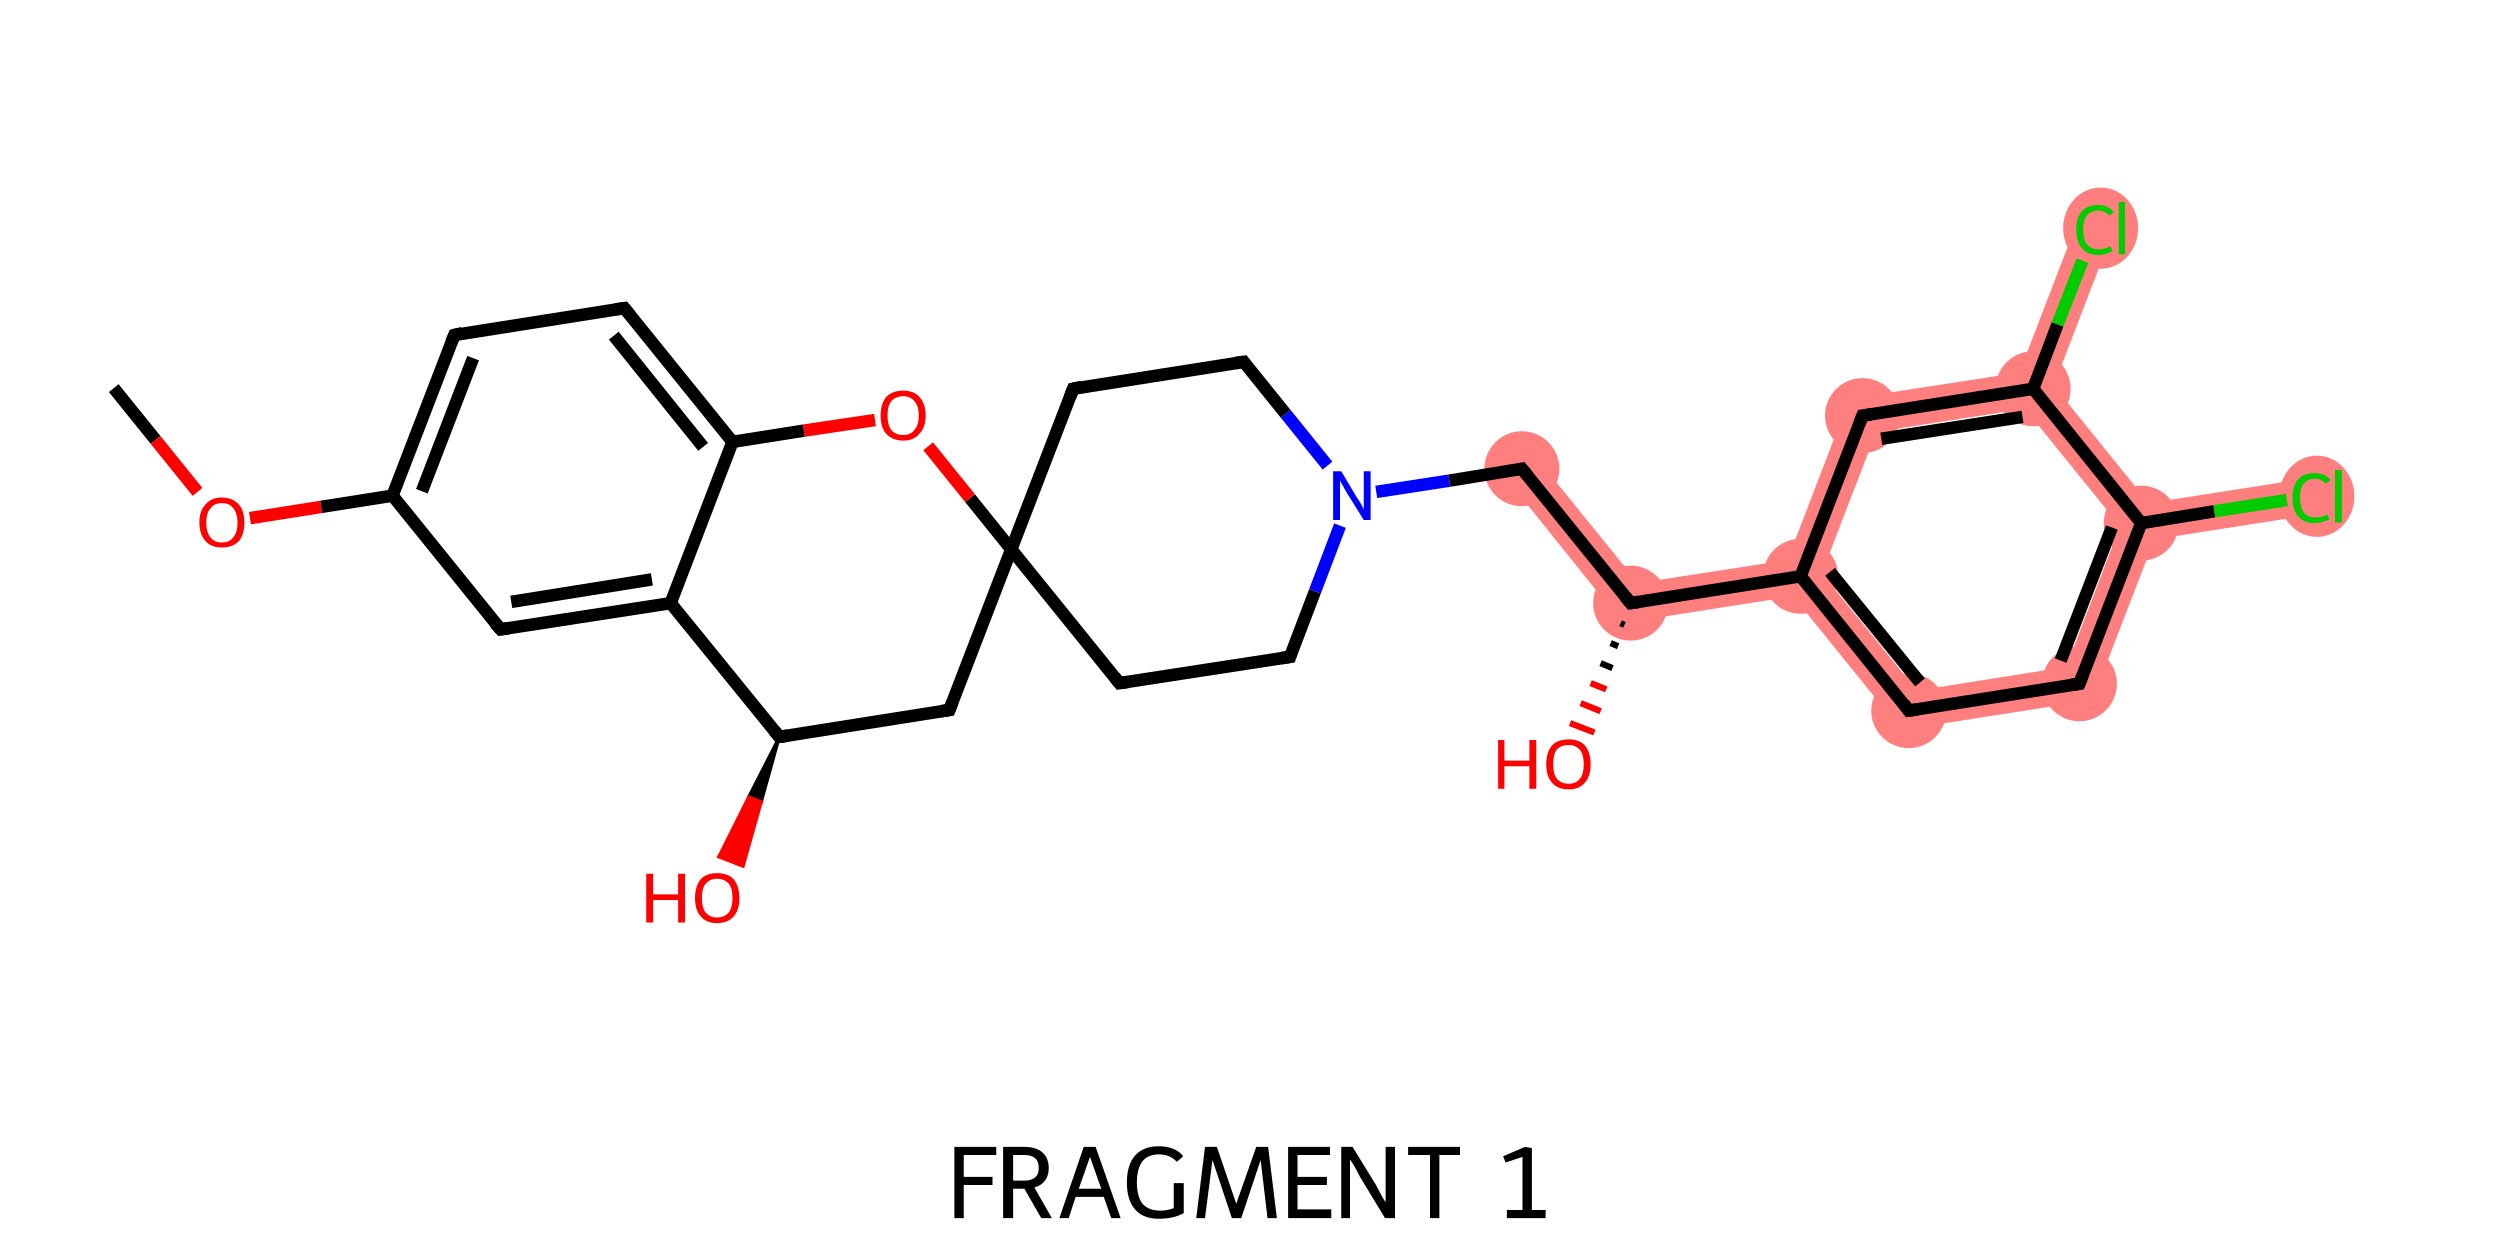 <?xml version='1.0' encoding='iso-8859-1'?>
<svg version='1.1' baseProfile='full'
              xmlns='http://www.w3.org/2000/svg'
                      xmlns:rdkit='http://www.rdkit.org/xml'
                      xmlns:xlink='http://www.w3.org/1999/xlink'
                  xml:space='preserve'
width='400px' height='200px' viewBox='0 0 400 200'>
<!-- END OF HEADER -->
<rect style='opacity:1.0;fill:#FFFFFF;stroke:none' width='400.0' height='200.0' x='0.0' y='0.0'> </rect>
<path class='bond-17 atom-17 atom-18' d='M 245.8,73.2 L 262.1,93.3 L 259.6,99.7 L 241.3,76.9 Z' style='fill:#FF7F7F;fill-rule:evenodd;fill-opacity:1;stroke:#FF7F7F;stroke-width:0.0px;stroke-linecap:butt;stroke-linejoin:miter;stroke-opacity:1;' />
<path class='bond-19 atom-18 atom-20' d='M 286.0,89.6 L 288.1,92.2 L 286.9,95.4 L 259.6,99.7 L 262.1,93.3 Z' style='fill:#FF7F7F;fill-rule:evenodd;fill-opacity:1;stroke:#FF7F7F;stroke-width:0.0px;stroke-linecap:butt;stroke-linejoin:miter;stroke-opacity:1;' />
<path class='bond-20 atom-20 atom-21' d='M 291.5,91.7 L 306.7,110.5 L 304.2,116.8 L 286.9,95.4 L 288.1,92.2 Z' style='fill:#FF7F7F;fill-rule:evenodd;fill-opacity:1;stroke:#FF7F7F;stroke-width:0.0px;stroke-linecap:butt;stroke-linejoin:miter;stroke-opacity:1;' />
<path class='bond-30 atom-20 atom-25' d='M 295.9,63.8 L 300.2,69.1 L 291.5,91.7 L 288.1,92.2 L 286.0,89.6 Z' style='fill:#FF7F7F;fill-rule:evenodd;fill-opacity:1;stroke:#FF7F7F;stroke-width:0.0px;stroke-linecap:butt;stroke-linejoin:miter;stroke-opacity:1;' />
<path class='bond-21 atom-21 atom-22' d='M 330.6,106.7 L 334.8,112.0 L 304.2,116.8 L 306.7,110.5 Z' style='fill:#FF7F7F;fill-rule:evenodd;fill-opacity:1;stroke:#FF7F7F;stroke-width:0.0px;stroke-linecap:butt;stroke-linejoin:miter;stroke-opacity:1;' />
<path class='bond-22 atom-22 atom-23' d='M 342.6,83.7 L 344.7,86.3 L 334.8,112.0 L 330.6,106.7 L 339.2,84.2 Z' style='fill:#FF7F7F;fill-rule:evenodd;fill-opacity:1;stroke:#FF7F7F;stroke-width:0.0px;stroke-linecap:butt;stroke-linejoin:miter;stroke-opacity:1;' />
<path class='bond-23 atom-23 atom-24' d='M 328.6,61.7 L 343.8,80.5 L 342.6,83.7 L 339.2,84.2 L 324.0,65.4 L 325.3,62.2 Z' style='fill:#FF7F7F;fill-rule:evenodd;fill-opacity:1;stroke:#FF7F7F;stroke-width:0.0px;stroke-linecap:butt;stroke-linejoin:miter;stroke-opacity:1;' />
<path class='bond-26 atom-23 atom-27' d='M 369.4,76.5 L 370.3,82.3 L 344.7,86.3 L 342.6,83.7 L 343.8,80.5 Z' style='fill:#FF7F7F;fill-rule:evenodd;fill-opacity:1;stroke:#FF7F7F;stroke-width:0.0px;stroke-linecap:butt;stroke-linejoin:miter;stroke-opacity:1;' />
<path class='bond-24 atom-24 atom-25' d='M 323.1,59.6 L 325.3,62.2 L 324.0,65.4 L 300.2,69.1 L 295.9,63.8 Z' style='fill:#FF7F7F;fill-rule:evenodd;fill-opacity:1;stroke:#FF7F7F;stroke-width:0.0px;stroke-linecap:butt;stroke-linejoin:miter;stroke-opacity:1;' />
<path class='bond-25 atom-24 atom-26' d='M 332.4,35.4 L 337.9,37.5 L 328.6,61.7 L 325.3,62.2 L 323.1,59.6 Z' style='fill:#FF7F7F;fill-rule:evenodd;fill-opacity:1;stroke:#FF7F7F;stroke-width:0.0px;stroke-linecap:butt;stroke-linejoin:miter;stroke-opacity:1;' />
<ellipse cx='243.5' cy='75.0' rx='5.5' ry='5.5' class='atom-17'  style='fill:#FF7F7F;fill-rule:evenodd;stroke:#FF7F7F;stroke-width:1.0px;stroke-linecap:butt;stroke-linejoin:miter;stroke-opacity:1' />
<ellipse cx='260.9' cy='96.5' rx='5.5' ry='5.5' class='atom-18'  style='fill:#FF7F7F;fill-rule:evenodd;stroke:#FF7F7F;stroke-width:1.0px;stroke-linecap:butt;stroke-linejoin:miter;stroke-opacity:1' />
<ellipse cx='288.1' cy='92.2' rx='5.5' ry='5.5' class='atom-20'  style='fill:#FF7F7F;fill-rule:evenodd;stroke:#FF7F7F;stroke-width:1.0px;stroke-linecap:butt;stroke-linejoin:miter;stroke-opacity:1' />
<ellipse cx='305.4' cy='113.7' rx='5.5' ry='5.5' class='atom-21'  style='fill:#FF7F7F;fill-rule:evenodd;stroke:#FF7F7F;stroke-width:1.0px;stroke-linecap:butt;stroke-linejoin:miter;stroke-opacity:1' />
<ellipse cx='332.7' cy='109.4' rx='5.5' ry='5.5' class='atom-22'  style='fill:#FF7F7F;fill-rule:evenodd;stroke:#FF7F7F;stroke-width:1.0px;stroke-linecap:butt;stroke-linejoin:miter;stroke-opacity:1' />
<ellipse cx='342.6' cy='83.7' rx='5.5' ry='5.5' class='atom-23'  style='fill:#FF7F7F;fill-rule:evenodd;stroke:#FF7F7F;stroke-width:1.0px;stroke-linecap:butt;stroke-linejoin:miter;stroke-opacity:1' />
<ellipse cx='325.3' cy='62.2' rx='5.5' ry='5.5' class='atom-24'  style='fill:#FF7F7F;fill-rule:evenodd;stroke:#FF7F7F;stroke-width:1.0px;stroke-linecap:butt;stroke-linejoin:miter;stroke-opacity:1' />
<ellipse cx='298.0' cy='66.5' rx='5.5' ry='5.5' class='atom-25'  style='fill:#FF7F7F;fill-rule:evenodd;stroke:#FF7F7F;stroke-width:1.0px;stroke-linecap:butt;stroke-linejoin:miter;stroke-opacity:1' />
<ellipse cx='336.1' cy='36.5' rx='5.5' ry='6.0' class='atom-26'  style='fill:#FF7F7F;fill-rule:evenodd;stroke:#FF7F7F;stroke-width:1.0px;stroke-linecap:butt;stroke-linejoin:miter;stroke-opacity:1' />
<ellipse cx='370.7' cy='79.4' rx='5.5' ry='6.0' class='atom-27'  style='fill:#FF7F7F;fill-rule:evenodd;stroke:#FF7F7F;stroke-width:1.0px;stroke-linecap:butt;stroke-linejoin:miter;stroke-opacity:1' />
<path class='bond-0 atom-0 atom-1' d='M 18.2,62.1 L 24.9,70.4' style='fill:none;fill-rule:evenodd;stroke:#000000;stroke-width:2.0px;stroke-linecap:butt;stroke-linejoin:miter;stroke-opacity:1' />
<path class='bond-0 atom-0 atom-1' d='M 24.9,70.4 L 31.6,78.7' style='fill:none;fill-rule:evenodd;stroke:#FF0000;stroke-width:2.0px;stroke-linecap:butt;stroke-linejoin:miter;stroke-opacity:1' />
<path class='bond-1 atom-1 atom-2' d='M 40.0,82.9 L 51.4,81.1' style='fill:none;fill-rule:evenodd;stroke:#FF0000;stroke-width:2.0px;stroke-linecap:butt;stroke-linejoin:miter;stroke-opacity:1' />
<path class='bond-1 atom-1 atom-2' d='M 51.4,81.1 L 62.8,79.3' style='fill:none;fill-rule:evenodd;stroke:#000000;stroke-width:2.0px;stroke-linecap:butt;stroke-linejoin:miter;stroke-opacity:1' />
<path class='bond-2 atom-2 atom-3' d='M 62.8,79.3 L 72.7,53.6' style='fill:none;fill-rule:evenodd;stroke:#000000;stroke-width:2.0px;stroke-linecap:butt;stroke-linejoin:miter;stroke-opacity:1' />
<path class='bond-2 atom-2 atom-3' d='M 67.5,78.6 L 75.7,57.3' style='fill:none;fill-rule:evenodd;stroke:#000000;stroke-width:2.0px;stroke-linecap:butt;stroke-linejoin:miter;stroke-opacity:1' />
<path class='bond-3 atom-3 atom-4' d='M 72.7,53.6 L 99.9,49.3' style='fill:none;fill-rule:evenodd;stroke:#000000;stroke-width:2.0px;stroke-linecap:butt;stroke-linejoin:miter;stroke-opacity:1' />
<path class='bond-4 atom-4 atom-5' d='M 99.9,49.3 L 117.2,70.7' style='fill:none;fill-rule:evenodd;stroke:#000000;stroke-width:2.0px;stroke-linecap:butt;stroke-linejoin:miter;stroke-opacity:1' />
<path class='bond-4 atom-4 atom-5' d='M 98.2,53.7 L 112.5,71.5' style='fill:none;fill-rule:evenodd;stroke:#000000;stroke-width:2.0px;stroke-linecap:butt;stroke-linejoin:miter;stroke-opacity:1' />
<path class='bond-5 atom-5 atom-6' d='M 117.2,70.7 L 107.3,96.5' style='fill:none;fill-rule:evenodd;stroke:#000000;stroke-width:2.0px;stroke-linecap:butt;stroke-linejoin:miter;stroke-opacity:1' />
<path class='bond-6 atom-6 atom-7' d='M 107.3,96.5 L 80.1,100.7' style='fill:none;fill-rule:evenodd;stroke:#000000;stroke-width:2.0px;stroke-linecap:butt;stroke-linejoin:miter;stroke-opacity:1' />
<path class='bond-6 atom-6 atom-7' d='M 104.3,92.7 L 81.8,96.3' style='fill:none;fill-rule:evenodd;stroke:#000000;stroke-width:2.0px;stroke-linecap:butt;stroke-linejoin:miter;stroke-opacity:1' />
<path class='bond-7 atom-6 atom-8' d='M 107.3,96.5 L 124.7,117.9' style='fill:none;fill-rule:evenodd;stroke:#000000;stroke-width:2.0px;stroke-linecap:butt;stroke-linejoin:miter;stroke-opacity:1' />
<path class='bond-8 atom-8 atom-9' d='M 124.7,117.9 L 121.8,128.3 L 119.8,127.5 Z' style='fill:#000000;fill-rule:evenodd;fill-opacity:1;stroke:#000000;stroke-width:0.5px;stroke-linecap:butt;stroke-linejoin:miter;stroke-opacity:1;' />
<path class='bond-8 atom-8 atom-9' d='M 121.8,128.3 L 115.0,137.1 L 118.9,138.6 Z' style='fill:#FF0000;fill-rule:evenodd;fill-opacity:1;stroke:#FF0000;stroke-width:0.5px;stroke-linecap:butt;stroke-linejoin:miter;stroke-opacity:1;' />
<path class='bond-8 atom-8 atom-9' d='M 121.8,128.3 L 119.8,127.5 L 115.0,137.1 Z' style='fill:#FF0000;fill-rule:evenodd;fill-opacity:1;stroke:#FF0000;stroke-width:0.5px;stroke-linecap:butt;stroke-linejoin:miter;stroke-opacity:1;' />
<path class='bond-9 atom-8 atom-10' d='M 124.7,117.9 L 151.9,113.6' style='fill:none;fill-rule:evenodd;stroke:#000000;stroke-width:2.0px;stroke-linecap:butt;stroke-linejoin:miter;stroke-opacity:1' />
<path class='bond-10 atom-10 atom-11' d='M 151.9,113.6 L 161.8,87.9' style='fill:none;fill-rule:evenodd;stroke:#000000;stroke-width:2.0px;stroke-linecap:butt;stroke-linejoin:miter;stroke-opacity:1' />
<path class='bond-11 atom-11 atom-12' d='M 161.8,87.9 L 179.1,109.3' style='fill:none;fill-rule:evenodd;stroke:#000000;stroke-width:2.0px;stroke-linecap:butt;stroke-linejoin:miter;stroke-opacity:1' />
<path class='bond-12 atom-12 atom-13' d='M 179.1,109.3 L 206.4,105.1' style='fill:none;fill-rule:evenodd;stroke:#000000;stroke-width:2.0px;stroke-linecap:butt;stroke-linejoin:miter;stroke-opacity:1' />
<path class='bond-13 atom-13 atom-14' d='M 206.4,105.1 L 210.4,94.6' style='fill:none;fill-rule:evenodd;stroke:#000000;stroke-width:2.0px;stroke-linecap:butt;stroke-linejoin:miter;stroke-opacity:1' />
<path class='bond-13 atom-13 atom-14' d='M 210.4,94.6 L 214.4,84.1' style='fill:none;fill-rule:evenodd;stroke:#0000FF;stroke-width:2.0px;stroke-linecap:butt;stroke-linejoin:miter;stroke-opacity:1' />
<path class='bond-14 atom-14 atom-15' d='M 212.4,74.5 L 205.7,66.2' style='fill:none;fill-rule:evenodd;stroke:#0000FF;stroke-width:2.0px;stroke-linecap:butt;stroke-linejoin:miter;stroke-opacity:1' />
<path class='bond-14 atom-14 atom-15' d='M 205.7,66.2 L 199.0,57.9' style='fill:none;fill-rule:evenodd;stroke:#000000;stroke-width:2.0px;stroke-linecap:butt;stroke-linejoin:miter;stroke-opacity:1' />
<path class='bond-15 atom-15 atom-16' d='M 199.0,57.9 L 171.7,62.2' style='fill:none;fill-rule:evenodd;stroke:#000000;stroke-width:2.0px;stroke-linecap:butt;stroke-linejoin:miter;stroke-opacity:1' />
<path class='bond-16 atom-14 atom-17' d='M 220.2,78.7 L 231.9,76.9' style='fill:none;fill-rule:evenodd;stroke:#0000FF;stroke-width:2.0px;stroke-linecap:butt;stroke-linejoin:miter;stroke-opacity:1' />
<path class='bond-16 atom-14 atom-17' d='M 231.9,76.9 L 243.5,75.0' style='fill:none;fill-rule:evenodd;stroke:#000000;stroke-width:2.0px;stroke-linecap:butt;stroke-linejoin:miter;stroke-opacity:1' />
<path class='bond-17 atom-17 atom-18' d='M 243.5,75.0 L 260.9,96.5' style='fill:none;fill-rule:evenodd;stroke:#000000;stroke-width:2.0px;stroke-linecap:butt;stroke-linejoin:miter;stroke-opacity:1' />
<path class='bond-18 atom-18 atom-19' d='M 259.9,100.0 L 259.3,99.7' style='fill:none;fill-rule:evenodd;stroke:#000000;stroke-width:1.0px;stroke-linecap:butt;stroke-linejoin:miter;stroke-opacity:1' />
<path class='bond-18 atom-18 atom-19' d='M 258.9,103.4 L 257.7,102.9' style='fill:none;fill-rule:evenodd;stroke:#000000;stroke-width:1.0px;stroke-linecap:butt;stroke-linejoin:miter;stroke-opacity:1' />
<path class='bond-18 atom-18 atom-19' d='M 258.0,106.9 L 256.1,106.1' style='fill:none;fill-rule:evenodd;stroke:#000000;stroke-width:1.0px;stroke-linecap:butt;stroke-linejoin:miter;stroke-opacity:1' />
<path class='bond-18 atom-18 atom-19' d='M 257.0,110.3 L 254.5,109.3' style='fill:none;fill-rule:evenodd;stroke:#FF0000;stroke-width:1.0px;stroke-linecap:butt;stroke-linejoin:miter;stroke-opacity:1' />
<path class='bond-18 atom-18 atom-19' d='M 256.1,113.8 L 252.9,112.5' style='fill:none;fill-rule:evenodd;stroke:#FF0000;stroke-width:1.0px;stroke-linecap:butt;stroke-linejoin:miter;stroke-opacity:1' />
<path class='bond-18 atom-18 atom-19' d='M 255.1,117.2 L 251.2,115.7' style='fill:none;fill-rule:evenodd;stroke:#FF0000;stroke-width:1.0px;stroke-linecap:butt;stroke-linejoin:miter;stroke-opacity:1' />
<path class='bond-19 atom-18 atom-20' d='M 260.9,96.5 L 288.1,92.2' style='fill:none;fill-rule:evenodd;stroke:#000000;stroke-width:2.0px;stroke-linecap:butt;stroke-linejoin:miter;stroke-opacity:1' />
<path class='bond-20 atom-20 atom-21' d='M 288.1,92.2 L 305.4,113.7' style='fill:none;fill-rule:evenodd;stroke:#000000;stroke-width:2.0px;stroke-linecap:butt;stroke-linejoin:miter;stroke-opacity:1' />
<path class='bond-20 atom-20 atom-21' d='M 292.8,91.5 L 307.2,109.2' style='fill:none;fill-rule:evenodd;stroke:#000000;stroke-width:2.0px;stroke-linecap:butt;stroke-linejoin:miter;stroke-opacity:1' />
<path class='bond-21 atom-21 atom-22' d='M 305.4,113.7 L 332.7,109.4' style='fill:none;fill-rule:evenodd;stroke:#000000;stroke-width:2.0px;stroke-linecap:butt;stroke-linejoin:miter;stroke-opacity:1' />
<path class='bond-22 atom-22 atom-23' d='M 332.7,109.4 L 342.6,83.7' style='fill:none;fill-rule:evenodd;stroke:#000000;stroke-width:2.0px;stroke-linecap:butt;stroke-linejoin:miter;stroke-opacity:1' />
<path class='bond-22 atom-22 atom-23' d='M 329.7,105.7 L 337.9,84.4' style='fill:none;fill-rule:evenodd;stroke:#000000;stroke-width:2.0px;stroke-linecap:butt;stroke-linejoin:miter;stroke-opacity:1' />
<path class='bond-23 atom-23 atom-24' d='M 342.6,83.7 L 325.3,62.2' style='fill:none;fill-rule:evenodd;stroke:#000000;stroke-width:2.0px;stroke-linecap:butt;stroke-linejoin:miter;stroke-opacity:1' />
<path class='bond-24 atom-24 atom-25' d='M 325.3,62.2 L 298.0,66.5' style='fill:none;fill-rule:evenodd;stroke:#000000;stroke-width:2.0px;stroke-linecap:butt;stroke-linejoin:miter;stroke-opacity:1' />
<path class='bond-24 atom-24 atom-25' d='M 323.6,66.7 L 301.0,70.2' style='fill:none;fill-rule:evenodd;stroke:#000000;stroke-width:2.0px;stroke-linecap:butt;stroke-linejoin:miter;stroke-opacity:1' />
<path class='bond-25 atom-24 atom-26' d='M 325.3,62.2 L 329.2,51.9' style='fill:none;fill-rule:evenodd;stroke:#000000;stroke-width:2.0px;stroke-linecap:butt;stroke-linejoin:miter;stroke-opacity:1' />
<path class='bond-25 atom-24 atom-26' d='M 329.2,51.9 L 333.2,41.7' style='fill:none;fill-rule:evenodd;stroke:#00CC00;stroke-width:2.0px;stroke-linecap:butt;stroke-linejoin:miter;stroke-opacity:1' />
<path class='bond-26 atom-23 atom-27' d='M 342.6,83.7 L 354.3,81.8' style='fill:none;fill-rule:evenodd;stroke:#000000;stroke-width:2.0px;stroke-linecap:butt;stroke-linejoin:miter;stroke-opacity:1' />
<path class='bond-26 atom-23 atom-27' d='M 354.3,81.8 L 365.9,80.0' style='fill:none;fill-rule:evenodd;stroke:#00CC00;stroke-width:2.0px;stroke-linecap:butt;stroke-linejoin:miter;stroke-opacity:1' />
<path class='bond-27 atom-11 atom-28' d='M 161.8,87.9 L 155.2,79.7' style='fill:none;fill-rule:evenodd;stroke:#000000;stroke-width:2.0px;stroke-linecap:butt;stroke-linejoin:miter;stroke-opacity:1' />
<path class='bond-27 atom-11 atom-28' d='M 155.2,79.7 L 148.5,71.4' style='fill:none;fill-rule:evenodd;stroke:#FF0000;stroke-width:2.0px;stroke-linecap:butt;stroke-linejoin:miter;stroke-opacity:1' />
<path class='bond-28 atom-7 atom-2' d='M 80.1,100.7 L 62.8,79.3' style='fill:none;fill-rule:evenodd;stroke:#000000;stroke-width:2.0px;stroke-linecap:butt;stroke-linejoin:miter;stroke-opacity:1' />
<path class='bond-29 atom-16 atom-11' d='M 171.7,62.2 L 161.8,87.9' style='fill:none;fill-rule:evenodd;stroke:#000000;stroke-width:2.0px;stroke-linecap:butt;stroke-linejoin:miter;stroke-opacity:1' />
<path class='bond-30 atom-25 atom-20' d='M 298.0,66.5 L 288.1,92.2' style='fill:none;fill-rule:evenodd;stroke:#000000;stroke-width:2.0px;stroke-linecap:butt;stroke-linejoin:miter;stroke-opacity:1' />
<path class='bond-31 atom-28 atom-5' d='M 140.0,67.2 L 128.6,68.9' style='fill:none;fill-rule:evenodd;stroke:#FF0000;stroke-width:2.0px;stroke-linecap:butt;stroke-linejoin:miter;stroke-opacity:1' />
<path class='bond-31 atom-28 atom-5' d='M 128.6,68.9 L 117.2,70.7' style='fill:none;fill-rule:evenodd;stroke:#000000;stroke-width:2.0px;stroke-linecap:butt;stroke-linejoin:miter;stroke-opacity:1' />
<path d='M 72.2,54.8 L 72.7,53.6 L 74.0,53.3' style='fill:none;stroke:#000000;stroke-width:2.0px;stroke-linecap:butt;stroke-linejoin:miter;stroke-opacity:1;' />
<path d='M 98.5,49.5 L 99.9,49.3 L 100.8,50.4' style='fill:none;stroke:#000000;stroke-width:2.0px;stroke-linecap:butt;stroke-linejoin:miter;stroke-opacity:1;' />
<path d='M 81.4,100.5 L 80.1,100.7 L 79.2,99.7' style='fill:none;stroke:#000000;stroke-width:2.0px;stroke-linecap:butt;stroke-linejoin:miter;stroke-opacity:1;' />
<path d='M 123.8,116.8 L 124.7,117.9 L 126.0,117.7' style='fill:none;stroke:#000000;stroke-width:2.0px;stroke-linecap:butt;stroke-linejoin:miter;stroke-opacity:1;' />
<path d='M 150.5,113.8 L 151.9,113.6 L 152.4,112.3' style='fill:none;stroke:#000000;stroke-width:2.0px;stroke-linecap:butt;stroke-linejoin:miter;stroke-opacity:1;' />
<path d='M 178.3,108.3 L 179.1,109.3 L 180.5,109.1' style='fill:none;stroke:#000000;stroke-width:2.0px;stroke-linecap:butt;stroke-linejoin:miter;stroke-opacity:1;' />
<path d='M 205.0,105.3 L 206.4,105.1 L 206.6,104.5' style='fill:none;stroke:#000000;stroke-width:2.0px;stroke-linecap:butt;stroke-linejoin:miter;stroke-opacity:1;' />
<path d='M 199.3,58.3 L 199.0,57.9 L 197.6,58.1' style='fill:none;stroke:#000000;stroke-width:2.0px;stroke-linecap:butt;stroke-linejoin:miter;stroke-opacity:1;' />
<path d='M 173.1,61.9 L 171.7,62.2 L 171.2,63.5' style='fill:none;stroke:#000000;stroke-width:2.0px;stroke-linecap:butt;stroke-linejoin:miter;stroke-opacity:1;' />
<path d='M 243.0,75.1 L 243.5,75.0 L 244.4,76.1' style='fill:none;stroke:#000000;stroke-width:2.0px;stroke-linecap:butt;stroke-linejoin:miter;stroke-opacity:1;' />
<path d='M 260.0,95.4 L 260.9,96.5 L 262.2,96.3' style='fill:none;stroke:#000000;stroke-width:2.0px;stroke-linecap:butt;stroke-linejoin:miter;stroke-opacity:1;' />
<path d='M 304.6,112.6 L 305.4,113.7 L 306.8,113.5' style='fill:none;stroke:#000000;stroke-width:2.0px;stroke-linecap:butt;stroke-linejoin:miter;stroke-opacity:1;' />
<path d='M 331.3,109.6 L 332.7,109.4 L 333.2,108.1' style='fill:none;stroke:#000000;stroke-width:2.0px;stroke-linecap:butt;stroke-linejoin:miter;stroke-opacity:1;' />
<path d='M 299.4,66.3 L 298.0,66.5 L 297.5,67.8' style='fill:none;stroke:#000000;stroke-width:2.0px;stroke-linecap:butt;stroke-linejoin:miter;stroke-opacity:1;' />
<path class='atom-1' d='M 31.9 83.6
Q 31.9 81.7, 32.9 80.7
Q 33.8 79.6, 35.5 79.6
Q 37.2 79.6, 38.2 80.7
Q 39.1 81.7, 39.1 83.6
Q 39.1 85.5, 38.2 86.6
Q 37.2 87.6, 35.5 87.6
Q 33.8 87.6, 32.9 86.6
Q 31.9 85.5, 31.9 83.6
M 35.5 86.8
Q 36.7 86.8, 37.3 86.0
Q 38.0 85.2, 38.0 83.6
Q 38.0 82.1, 37.3 81.3
Q 36.7 80.5, 35.5 80.5
Q 34.3 80.5, 33.7 81.3
Q 33.0 82.1, 33.0 83.6
Q 33.0 85.2, 33.7 86.0
Q 34.3 86.8, 35.5 86.8
' fill='#FF0000'/>
<path class='atom-9' d='M 103.4 139.8
L 104.5 139.8
L 104.5 143.1
L 108.5 143.1
L 108.5 139.8
L 109.6 139.8
L 109.6 147.6
L 108.5 147.6
L 108.5 144.0
L 104.5 144.0
L 104.5 147.6
L 103.4 147.6
L 103.4 139.8
' fill='#FF0000'/>
<path class='atom-9' d='M 111.2 143.7
Q 111.2 141.8, 112.1 140.7
Q 113.0 139.7, 114.7 139.7
Q 116.5 139.7, 117.4 140.7
Q 118.3 141.8, 118.3 143.7
Q 118.3 145.6, 117.4 146.6
Q 116.5 147.7, 114.7 147.7
Q 113.0 147.7, 112.1 146.6
Q 111.2 145.6, 111.2 143.7
M 114.7 146.8
Q 115.9 146.8, 116.6 146.0
Q 117.2 145.2, 117.2 143.7
Q 117.2 142.1, 116.6 141.4
Q 115.9 140.6, 114.7 140.6
Q 113.6 140.6, 112.9 141.4
Q 112.3 142.1, 112.3 143.7
Q 112.3 145.2, 112.9 146.0
Q 113.6 146.8, 114.7 146.8
' fill='#FF0000'/>
<path class='atom-14' d='M 214.6 75.4
L 217.1 79.6
Q 217.4 80.0, 217.8 80.7
Q 218.2 81.5, 218.2 81.5
L 218.2 75.4
L 219.3 75.4
L 219.3 83.2
L 218.2 83.2
L 215.4 78.7
Q 215.1 78.2, 214.8 77.6
Q 214.4 77.0, 214.4 76.8
L 214.4 83.2
L 213.3 83.2
L 213.3 75.4
L 214.6 75.4
' fill='#0000FF'/>
<path class='atom-19' d='M 239.7 118.4
L 240.7 118.4
L 240.7 121.7
L 244.7 121.7
L 244.7 118.4
L 245.8 118.4
L 245.8 126.2
L 244.7 126.2
L 244.7 122.6
L 240.7 122.6
L 240.7 126.2
L 239.7 126.2
L 239.7 118.4
' fill='#FF0000'/>
<path class='atom-19' d='M 247.4 122.3
Q 247.4 120.4, 248.3 119.3
Q 249.2 118.3, 251.0 118.3
Q 252.7 118.3, 253.6 119.3
Q 254.5 120.4, 254.5 122.3
Q 254.5 124.2, 253.6 125.2
Q 252.7 126.3, 251.0 126.3
Q 249.2 126.3, 248.3 125.2
Q 247.4 124.2, 247.4 122.3
M 251.0 125.4
Q 252.1 125.4, 252.8 124.6
Q 253.4 123.8, 253.4 122.3
Q 253.4 120.7, 252.8 120.0
Q 252.1 119.2, 251.0 119.2
Q 249.8 119.2, 249.1 119.9
Q 248.5 120.7, 248.5 122.3
Q 248.5 123.8, 249.1 124.6
Q 249.8 125.4, 251.0 125.4
' fill='#FF0000'/>
<path class='atom-26' d='M 332.2 36.7
Q 332.2 34.8, 333.1 33.8
Q 334.0 32.8, 335.7 32.8
Q 337.3 32.8, 338.2 33.9
L 337.5 34.5
Q 336.8 33.7, 335.7 33.7
Q 334.5 33.7, 333.9 34.5
Q 333.3 35.2, 333.3 36.7
Q 333.3 38.3, 333.9 39.1
Q 334.6 39.9, 335.8 39.9
Q 336.7 39.9, 337.7 39.4
L 338.0 40.2
Q 337.6 40.4, 337.0 40.6
Q 336.4 40.8, 335.7 40.8
Q 334.0 40.8, 333.1 39.7
Q 332.2 38.7, 332.2 36.7
' fill='#00CC00'/>
<path class='atom-26' d='M 339.0 32.3
L 340.0 32.3
L 340.0 40.7
L 339.0 40.7
L 339.0 32.3
' fill='#00CC00'/>
<path class='atom-27' d='M 366.8 79.6
Q 366.8 77.7, 367.7 76.7
Q 368.6 75.7, 370.4 75.7
Q 372.0 75.7, 372.9 76.8
L 372.1 77.4
Q 371.5 76.6, 370.4 76.6
Q 369.2 76.6, 368.6 77.4
Q 368.0 78.1, 368.0 79.6
Q 368.0 81.2, 368.6 82.0
Q 369.2 82.8, 370.5 82.8
Q 371.4 82.8, 372.4 82.3
L 372.7 83.1
Q 372.3 83.3, 371.6 83.5
Q 371.0 83.7, 370.3 83.7
Q 368.6 83.7, 367.7 82.6
Q 366.8 81.6, 366.8 79.6
' fill='#00CC00'/>
<path class='atom-27' d='M 373.6 75.2
L 374.7 75.2
L 374.7 83.6
L 373.6 83.6
L 373.6 75.2
' fill='#00CC00'/>
<path class='atom-28' d='M 140.9 66.5
Q 140.9 64.6, 141.8 63.5
Q 142.8 62.5, 144.5 62.5
Q 146.2 62.5, 147.1 63.5
Q 148.1 64.6, 148.1 66.5
Q 148.1 68.4, 147.1 69.4
Q 146.2 70.5, 144.5 70.5
Q 142.8 70.5, 141.8 69.4
Q 140.9 68.4, 140.9 66.5
M 144.5 69.6
Q 145.7 69.6, 146.3 68.8
Q 147.0 68.0, 147.0 66.5
Q 147.0 64.9, 146.3 64.2
Q 145.7 63.4, 144.5 63.4
Q 143.3 63.4, 142.6 64.2
Q 142.0 64.9, 142.0 66.5
Q 142.0 68.0, 142.6 68.8
Q 143.3 69.6, 144.5 69.6
' fill='#FF0000'/>
<path class='legend' d='M 152.7 183.5
L 159.4 183.5
L 159.4 184.8
L 154.2 184.8
L 154.2 188.3
L 158.8 188.3
L 158.8 189.6
L 154.2 189.6
L 154.2 194.9
L 152.7 194.9
L 152.7 183.5
' fill='#000000'/>
<path class='legend' d='M 166.6 194.9
L 163.9 190.2
L 163.9 190.2
L 162.1 190.2
L 162.1 194.9
L 160.5 194.9
L 160.5 183.5
L 163.9 183.5
Q 165.8 183.5, 166.8 184.4
Q 167.8 185.3, 167.8 186.9
Q 167.8 188.1, 167.2 188.9
Q 166.6 189.7, 165.5 190.0
L 168.3 194.9
L 166.6 194.9
M 162.1 188.9
L 163.9 188.9
Q 165.0 188.9, 165.6 188.4
Q 166.2 187.9, 166.2 186.9
Q 166.2 185.8, 165.6 185.3
Q 165.0 184.8, 163.9 184.8
L 162.1 184.8
L 162.1 188.9
' fill='#000000'/>
<path class='legend' d='M 177.8 194.9
L 176.6 191.5
L 172.1 191.5
L 171.0 194.9
L 169.5 194.9
L 173.4 183.5
L 175.3 183.5
L 179.3 194.9
L 177.8 194.9
M 172.6 190.2
L 176.2 190.2
L 174.4 185.1
L 172.6 190.2
' fill='#000000'/>
<path class='legend' d='M 189.4 189.3
L 189.4 194.1
Q 187.8 195.0, 185.4 195.0
Q 182.9 195.0, 181.6 193.5
Q 180.3 192.0, 180.3 189.2
Q 180.3 186.4, 181.6 184.9
Q 182.9 183.4, 185.4 183.4
Q 186.7 183.4, 187.7 183.8
Q 188.7 184.2, 189.3 185.0
L 188.3 185.9
Q 187.2 184.7, 185.4 184.7
Q 183.7 184.7, 182.8 185.8
Q 181.9 187.0, 181.9 189.2
Q 181.9 191.4, 182.8 192.6
Q 183.8 193.7, 185.6 193.7
Q 186.8 193.7, 187.8 193.3
L 187.8 189.3
L 189.4 189.3
' fill='#000000'/>
<path class='legend' d='M 204.3 194.9
L 202.8 194.9
L 201.7 185.6
L 198.6 194.9
L 197.1 194.9
L 194.0 185.6
L 192.8 194.9
L 191.4 194.9
L 192.8 183.5
L 194.7 183.5
L 197.8 192.6
L 201.0 183.5
L 202.9 183.5
L 204.3 194.9
' fill='#000000'/>
<path class='legend' d='M 206.1 183.5
L 212.8 183.5
L 212.8 184.8
L 207.6 184.8
L 207.6 188.3
L 212.3 188.3
L 212.3 189.6
L 207.6 189.6
L 207.6 193.5
L 213.0 193.5
L 213.0 194.9
L 206.1 194.9
L 206.1 183.5
' fill='#000000'/>
<path class='legend' d='M 216.4 183.5
L 220.1 189.5
Q 220.4 190.1, 221.0 191.2
Q 221.6 192.3, 221.7 192.3
L 221.7 183.5
L 223.2 183.5
L 223.2 194.9
L 221.6 194.9
L 217.6 188.3
Q 217.2 187.5, 216.7 186.6
Q 216.2 185.8, 216.0 185.5
L 216.0 194.9
L 214.6 194.9
L 214.6 183.5
L 216.4 183.5
' fill='#000000'/>
<path class='legend' d='M 228.8 184.8
L 225.3 184.8
L 225.3 183.5
L 233.6 183.5
L 233.6 184.8
L 230.3 184.8
L 230.3 194.9
L 228.8 194.9
L 228.8 184.8
' fill='#000000'/>
<path class='legend' d='' fill='#000000'/>
<path class='legend' d='M 241.1 193.6
L 243.6 193.6
L 243.6 185.1
L 240.9 186.0
L 240.5 185.0
L 244.0 183.5
L 245.1 183.7
L 245.1 193.6
L 247.3 193.6
L 247.3 194.9
L 241.1 194.9
L 241.1 193.6
' fill='#000000'/>
</svg>
